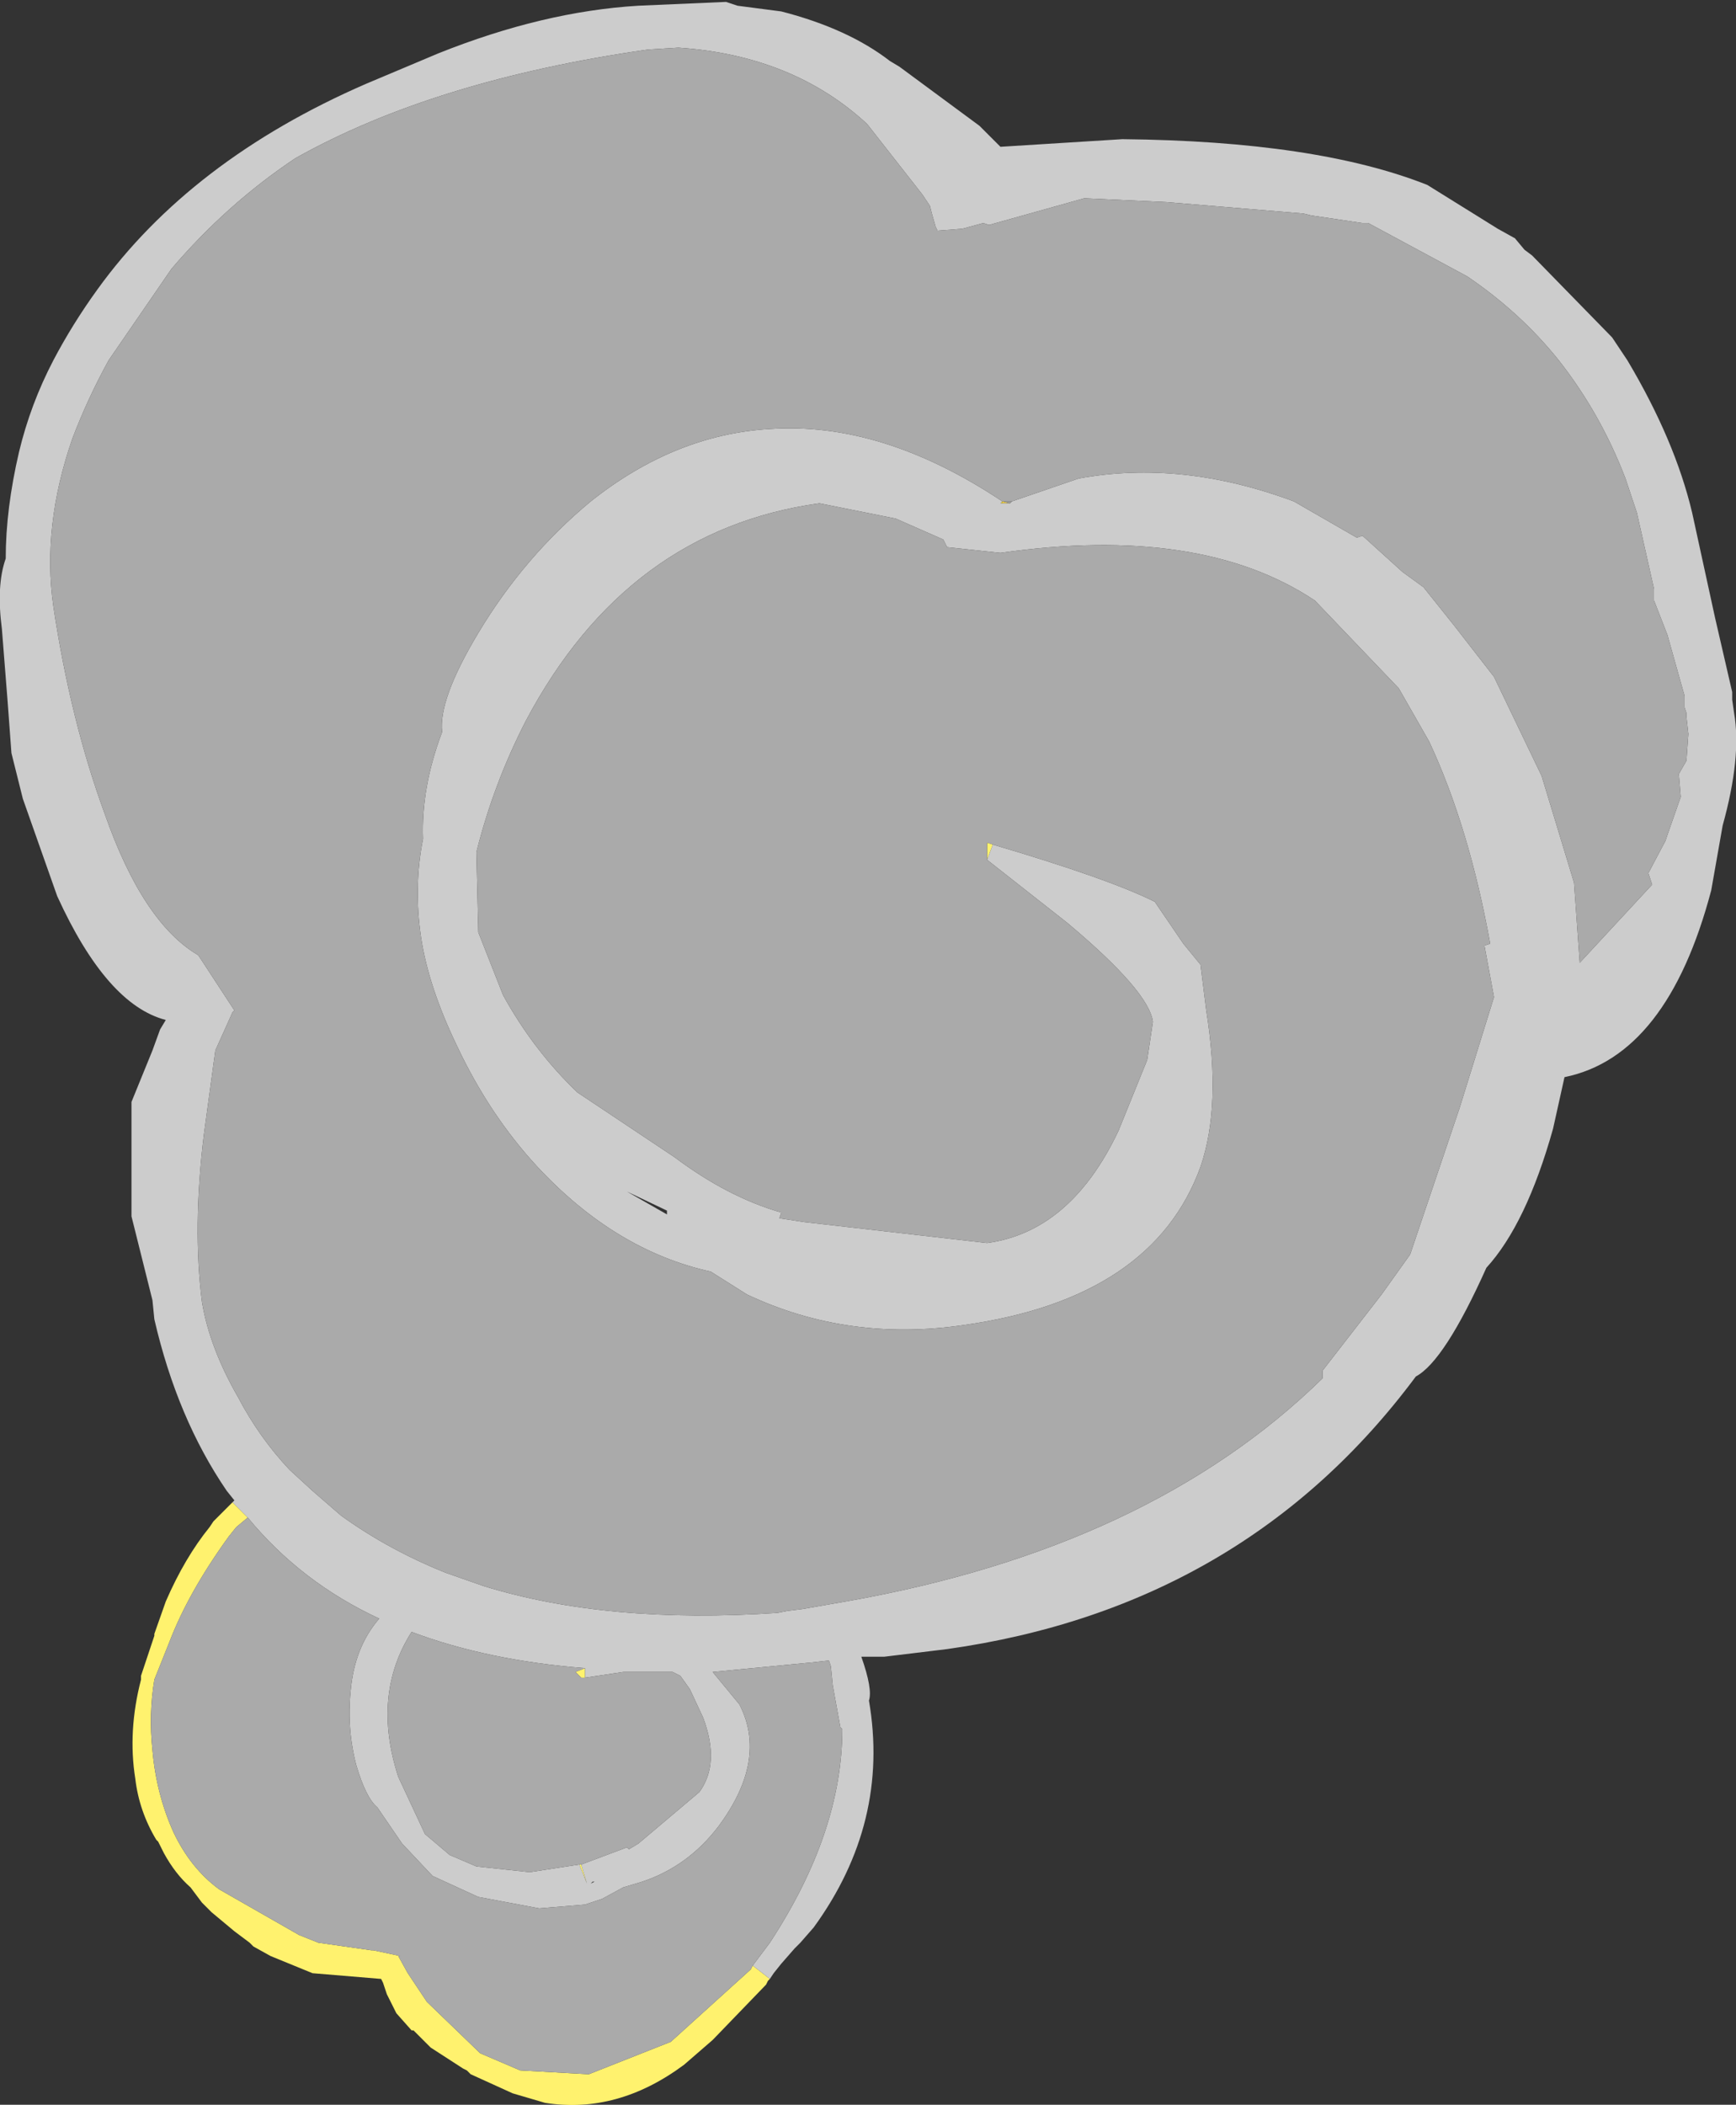 <?xml version="1.0" encoding="UTF-8" standalone="no"?>
<svg xmlns:ffdec="https://www.free-decompiler.com/flash" xmlns:xlink="http://www.w3.org/1999/xlink" ffdec:objectType="shape" height="55.2px" width="45.55px" xmlns="http://www.w3.org/2000/svg">
  <rect width="100%" height="100%" fill="#333333" stroke="none"/>
  <g transform="matrix(1.0, 0.0, 0.0, 1.0, -116.55, -15.05)">
    <path d="M136.75 66.95 L136.7 67.0 136.65 67.1 135.25 68.55 134.5 69.2 Q132.75 70.5 130.85 70.2 L130.0 69.95 128.9 69.45 128.8 69.35 128.7 69.3 127.85 68.75 127.4 68.3 127.35 68.3 126.95 67.85 126.7 67.35 126.6 67.05 126.55 66.95 124.75 66.8 123.65 66.35 123.2 66.1 123.1 66.0 122.7 65.7 122.1 65.2 121.85 64.95 121.55 64.55 Q121.15 64.2 120.85 63.65 L120.7 63.35 120.65 63.3 Q120.2 62.55 120.1 61.7 119.9 60.45 120.25 59.1 L120.25 59.0 120.6 57.95 120.6 57.9 120.9 57.05 Q121.4 55.9 122.05 55.1 L122.15 54.95 122.65 54.45 123.05 54.85 122.75 55.1 122.55 55.35 Q121.5 56.8 121.0 58.1 L120.6 59.1 Q120.45 60.0 120.55 60.95 120.65 62.1 121.1 63.1 121.55 64.05 122.3 64.6 L124.4 65.8 124.9 66.0 126.3 66.2 126.35 66.2 127.05 66.35 127.0 66.35 127.25 66.8 127.75 67.55 129.15 68.9 130.2 69.35 132.0 69.45 134.15 68.6 136.25 66.7 136.3 66.6 136.75 66.95 M142.45 37.6 L142.45 37.3 142.45 37.15 142.6 37.2 142.45 37.6 M131.9 59.05 L131.8 59.05 131.65 58.9 131.9 58.8 131.9 59.05 M131.75 63.95 L131.8 63.95 131.95 64.45 131.75 63.95" fill="#fff26e" fill-rule="evenodd" stroke="none"/>
    <path d="M143.05 28.25 L142.85 28.25 142.85 28.2 143.05 28.25" fill="#f7d240" fill-rule="evenodd" stroke="none"/>
    <path d="M142.85 28.25 L142.8 28.25 142.85 28.2 142.85 28.25" fill="#ffe21c" fill-rule="evenodd" stroke="none"/>
    <path d="M122.65 54.45 L122.7 54.4 122.5 54.15 Q121.2 52.25 120.6 49.65 L120.55 49.15 120.0 46.95 120.0 45.35 120.0 45.25 120.0 43.95 120.55 42.6 120.75 42.05 120.9 41.8 Q119.35 41.4 118.05 38.55 L117.15 36.0 116.85 34.8 116.75 33.45 116.6 31.55 Q116.45 30.4 116.7 29.7 116.7 28.4 117.05 26.9 117.35 25.65 117.95 24.5 118.45 23.55 119.1 22.65 121.55 19.25 126.15 17.25 L128.05 16.45 Q130.8 15.35 133.3 15.2 L135.6 15.1 135.9 15.2 137.05 15.35 Q138.8 15.8 139.9 16.65 L140.15 16.8 142.25 18.35 142.8 18.9 146.0 18.7 Q151.1 18.75 154.0 19.9 L155.85 21.05 156.3 21.3 156.55 21.6 156.75 21.75 158.85 23.9 159.25 24.5 Q160.5 26.6 160.95 28.5 L161.55 31.25 162.0 33.2 162.0 33.4 162.05 33.75 Q162.25 34.9 161.75 36.7 L161.45 38.4 Q160.3 42.75 157.6 43.3 L157.3 44.65 Q156.6 47.15 155.55 48.3 154.45 50.75 153.7 51.15 149.2 57.2 141.4 58.3 L139.75 58.5 139.15 58.5 Q139.45 59.35 139.35 59.65 139.9 62.85 137.9 65.6 L137.55 66.0 137.4 66.15 137.05 66.55 136.85 66.8 136.75 66.95 136.3 66.6 136.75 66.0 Q138.65 63.1 138.65 60.4 L138.6 60.35 138.4 59.25 138.35 58.75 138.3 58.6 137.85 58.65 135.25 58.9 135.95 59.75 Q136.7 61.2 135.4 62.95 134.6 64.0 133.4 64.4 L132.9 64.55 132.35 64.85 132.05 64.95 131.9 65.0 130.7 65.1 129.1 64.8 127.9 64.25 127.1 63.4 126.45 62.45 Q126.15 62.2 125.9 61.35 125.65 60.4 125.75 59.4 125.85 58.25 126.5 57.5 124.45 56.55 123.05 54.85 L122.65 54.45 M143.1 28.2 L144.85 27.6 Q147.55 27.1 150.5 28.2 L152.15 29.15 152.3 29.1 153.35 30.05 153.9 30.45 154.7 31.45 155.75 32.8 157.0 35.4 157.85 38.2 158.0 40.3 159.9 38.25 159.8 37.95 160.25 37.1 160.3 36.95 160.65 35.95 160.6 35.35 160.8 35.0 160.85 34.3 160.8 33.85 160.8 33.75 160.75 33.6 160.75 33.3 160.3 31.7 159.95 30.8 159.95 30.5 159.5 28.5 159.2 27.6 Q158.55 25.9 157.45 24.5 156.45 23.25 155.05 22.3 L152.45 20.9 152.3 20.9 150.95 20.7 150.75 20.65 147.15 20.35 145.0 20.25 142.5 20.95 142.35 20.9 141.8 21.05 141.15 21.1 141.1 21.0 141.0 20.65 140.95 20.45 140.75 20.15 139.3 18.3 Q137.35 16.5 134.35 16.3 L133.55 16.35 Q127.95 17.15 124.3 19.2 122.5 20.4 121.05 22.1 L119.4 24.5 Q118.85 25.5 118.45 26.55 117.65 28.85 117.95 30.95 118.4 33.95 119.3 36.4 120.3 39.25 121.75 40.1 L121.85 40.25 122.7 41.55 122.65 41.6 122.2 42.6 121.9 44.8 Q121.6 47.25 121.85 49.2 122.05 50.4 122.8 51.7 123.35 52.75 124.15 53.6 L124.75 54.15 125.5 54.8 Q126.75 55.7 128.25 56.3 L129.25 56.65 Q132.5 57.65 136.95 57.35 L137.2 57.3 137.6 57.25 138.75 57.05 Q146.7 55.65 151.25 51.2 L151.25 51.0 152.8 49.0 153.55 47.95 154.85 44.1 155.75 41.2 155.5 39.85 155.65 39.8 Q155.1 36.75 154.05 34.5 L153.65 33.8 153.25 33.1 151.05 30.8 Q148.05 28.8 142.8 29.55 L141.4 29.4 141.3 29.2 140.05 28.65 138.05 28.25 Q133.0 28.95 130.35 33.95 129.5 35.6 129.05 37.4 L129.1 39.5 129.75 41.15 Q130.55 42.6 131.7 43.7 L134.25 45.4 Q135.65 46.45 137.05 46.85 L137.0 47.0 137.65 47.1 142.45 47.65 Q144.65 47.35 145.9 44.7 L146.65 42.85 146.8 41.85 Q146.7 41.05 144.55 39.25 L142.45 37.6 142.6 37.2 Q145.65 38.1 146.85 38.7 L147.6 39.8 148.05 40.35 148.2 41.55 Q148.6 44.05 148.05 45.65 146.8 49.1 141.85 49.8 138.8 50.25 136.15 49.0 L135.2 48.4 Q132.7 47.85 130.65 45.65 129.4 44.3 128.55 42.5 127.8 40.95 127.6 39.65 127.4 38.3 127.65 37.05 127.6 35.7 128.15 34.25 128.05 33.4 129.1 31.65 130.3 29.65 132.05 28.2 134.25 26.45 136.75 26.3 139.7 26.1 142.85 28.2 L142.8 28.25 142.85 28.25 143.05 28.25 143.1 28.2 M134.05 46.8 L133.0 46.3 134.05 46.9 134.05 46.85 134.05 46.8 M131.9 59.05 L131.9 58.8 Q129.35 58.6 127.35 57.85 126.3 59.5 127.0 61.65 L127.7 63.15 128.35 63.7 129.05 64.0 130.45 64.15 131.75 63.95 131.95 64.45 131.8 63.95 133.0 63.5 133.05 63.55 133.3 63.4 134.9 62.05 Q135.45 61.3 135.0 60.1 L134.65 59.35 134.4 59.0 134.2 58.9 133.25 58.9 132.9 58.9 131.9 59.05 M132.1 64.4 L132.05 64.45 132.15 64.4 132.1 64.4" fill="#cccccc" fill-rule="evenodd" stroke="none"/>
    <path d="M142.85 28.2 L143.1 28.2 143.05 28.25 142.85 28.2" fill="#999999" fill-rule="evenodd" stroke="none"/>
    <path d="M123.05 54.85 Q124.45 56.55 126.5 57.5 125.85 58.25 125.75 59.4 125.65 60.4 125.9 61.35 126.15 62.2 126.45 62.45 L127.1 63.4 127.9 64.25 129.1 64.8 130.7 65.1 131.9 65.0 132.05 64.95 132.35 64.85 132.9 64.55 133.4 64.4 Q134.6 64.0 135.4 62.95 136.7 61.2 135.95 59.75 L135.25 58.9 137.85 58.65 138.3 58.6 138.35 58.75 138.4 59.25 138.6 60.35 138.65 60.4 Q138.65 63.1 136.75 66.0 L136.3 66.6 136.25 66.7 134.15 68.6 132.0 69.45 130.2 69.35 129.15 68.9 127.75 67.55 127.25 66.8 127.0 66.35 127.05 66.35 126.35 66.2 126.3 66.2 124.9 66.0 124.4 65.8 122.3 64.6 Q121.55 64.05 121.1 63.1 120.65 62.1 120.55 60.95 120.45 60.0 120.6 59.1 L121.0 58.1 Q121.5 56.8 122.55 55.35 L122.75 55.1 123.05 54.85 M142.45 37.6 L144.55 39.25 Q146.7 41.05 146.8 41.85 L146.65 42.85 145.9 44.7 Q144.65 47.35 142.45 47.65 L137.65 47.1 137.0 47.0 137.05 46.85 Q135.65 46.45 134.25 45.4 L131.7 43.7 Q130.55 42.6 129.75 41.15 L129.1 39.5 129.05 37.4 Q129.5 35.6 130.35 33.95 133.0 28.95 138.05 28.25 L140.05 28.65 141.3 29.2 141.4 29.4 142.8 29.55 Q148.05 28.8 151.05 30.8 L153.25 33.1 153.65 33.8 154.05 34.5 Q155.1 36.75 155.65 39.8 L155.5 39.85 155.75 41.2 154.85 44.1 153.55 47.95 152.8 49.0 151.25 51.0 151.25 51.2 Q146.7 55.65 138.75 57.05 L137.6 57.25 137.2 57.3 136.95 57.35 Q132.5 57.65 129.25 56.65 L128.25 56.3 Q126.75 55.7 125.5 54.8 L124.75 54.15 124.15 53.6 Q123.35 52.75 122.8 51.7 122.05 50.4 121.85 49.2 121.6 47.25 121.9 44.8 L122.2 42.6 122.65 41.6 122.7 41.55 121.85 40.25 121.75 40.1 Q120.3 39.25 119.3 36.4 118.4 33.95 117.95 30.95 117.65 28.85 118.45 26.55 118.85 25.5 119.4 24.5 L121.05 22.1 Q122.5 20.4 124.3 19.2 127.95 17.15 133.55 16.35 L134.35 16.3 Q137.35 16.5 139.3 18.3 L140.75 20.15 140.95 20.45 141.0 20.65 141.1 21.0 141.15 21.1 141.8 21.05 142.35 20.9 142.5 20.95 145.0 20.25 147.15 20.35 150.75 20.65 150.95 20.7 152.3 20.9 152.45 20.9 155.05 22.3 Q156.45 23.25 157.45 24.5 158.55 25.9 159.2 27.6 L159.5 28.5 159.95 30.5 159.95 30.8 160.3 31.7 160.75 33.3 160.75 33.6 160.8 33.75 160.8 33.85 160.85 34.3 160.8 35.0 160.6 35.35 160.65 35.95 160.3 36.95 160.25 37.1 159.8 37.95 159.9 38.25 158.0 40.3 157.85 38.2 157.0 35.4 155.75 32.8 154.7 31.45 153.9 30.45 153.35 30.05 152.3 29.1 152.15 29.15 150.5 28.2 Q147.55 27.1 144.85 27.6 L143.1 28.2 142.85 28.2 Q139.7 26.1 136.75 26.3 134.25 26.45 132.05 28.2 130.3 29.65 129.1 31.65 128.05 33.4 128.15 34.25 127.6 35.7 127.65 37.05 127.4 38.3 127.6 39.65 127.8 40.95 128.55 42.5 129.4 44.3 130.65 45.65 132.7 47.85 135.2 48.4 L136.15 49.0 Q138.8 50.25 141.85 49.8 146.8 49.1 148.05 45.65 148.6 44.05 148.2 41.55 L148.05 40.35 147.6 39.8 146.85 38.7 Q145.65 38.1 142.6 37.2 L142.45 37.15 142.45 37.3 142.45 37.6 M131.9 58.8 L131.65 58.9 131.8 59.05 131.9 59.05 132.9 58.9 133.25 58.9 134.2 58.9 134.4 59.0 134.65 59.35 135.0 60.1 Q135.45 61.3 134.9 62.05 L133.3 63.4 133.05 63.55 133.0 63.5 131.8 63.95 131.75 63.95 130.45 64.15 129.05 64.0 128.35 63.7 127.7 63.15 127.0 61.65 Q126.3 59.5 127.35 57.85 129.35 58.6 131.9 58.8" fill="#aaaaaa" fill-rule="evenodd" stroke="none"/>
  </g>
</svg>

